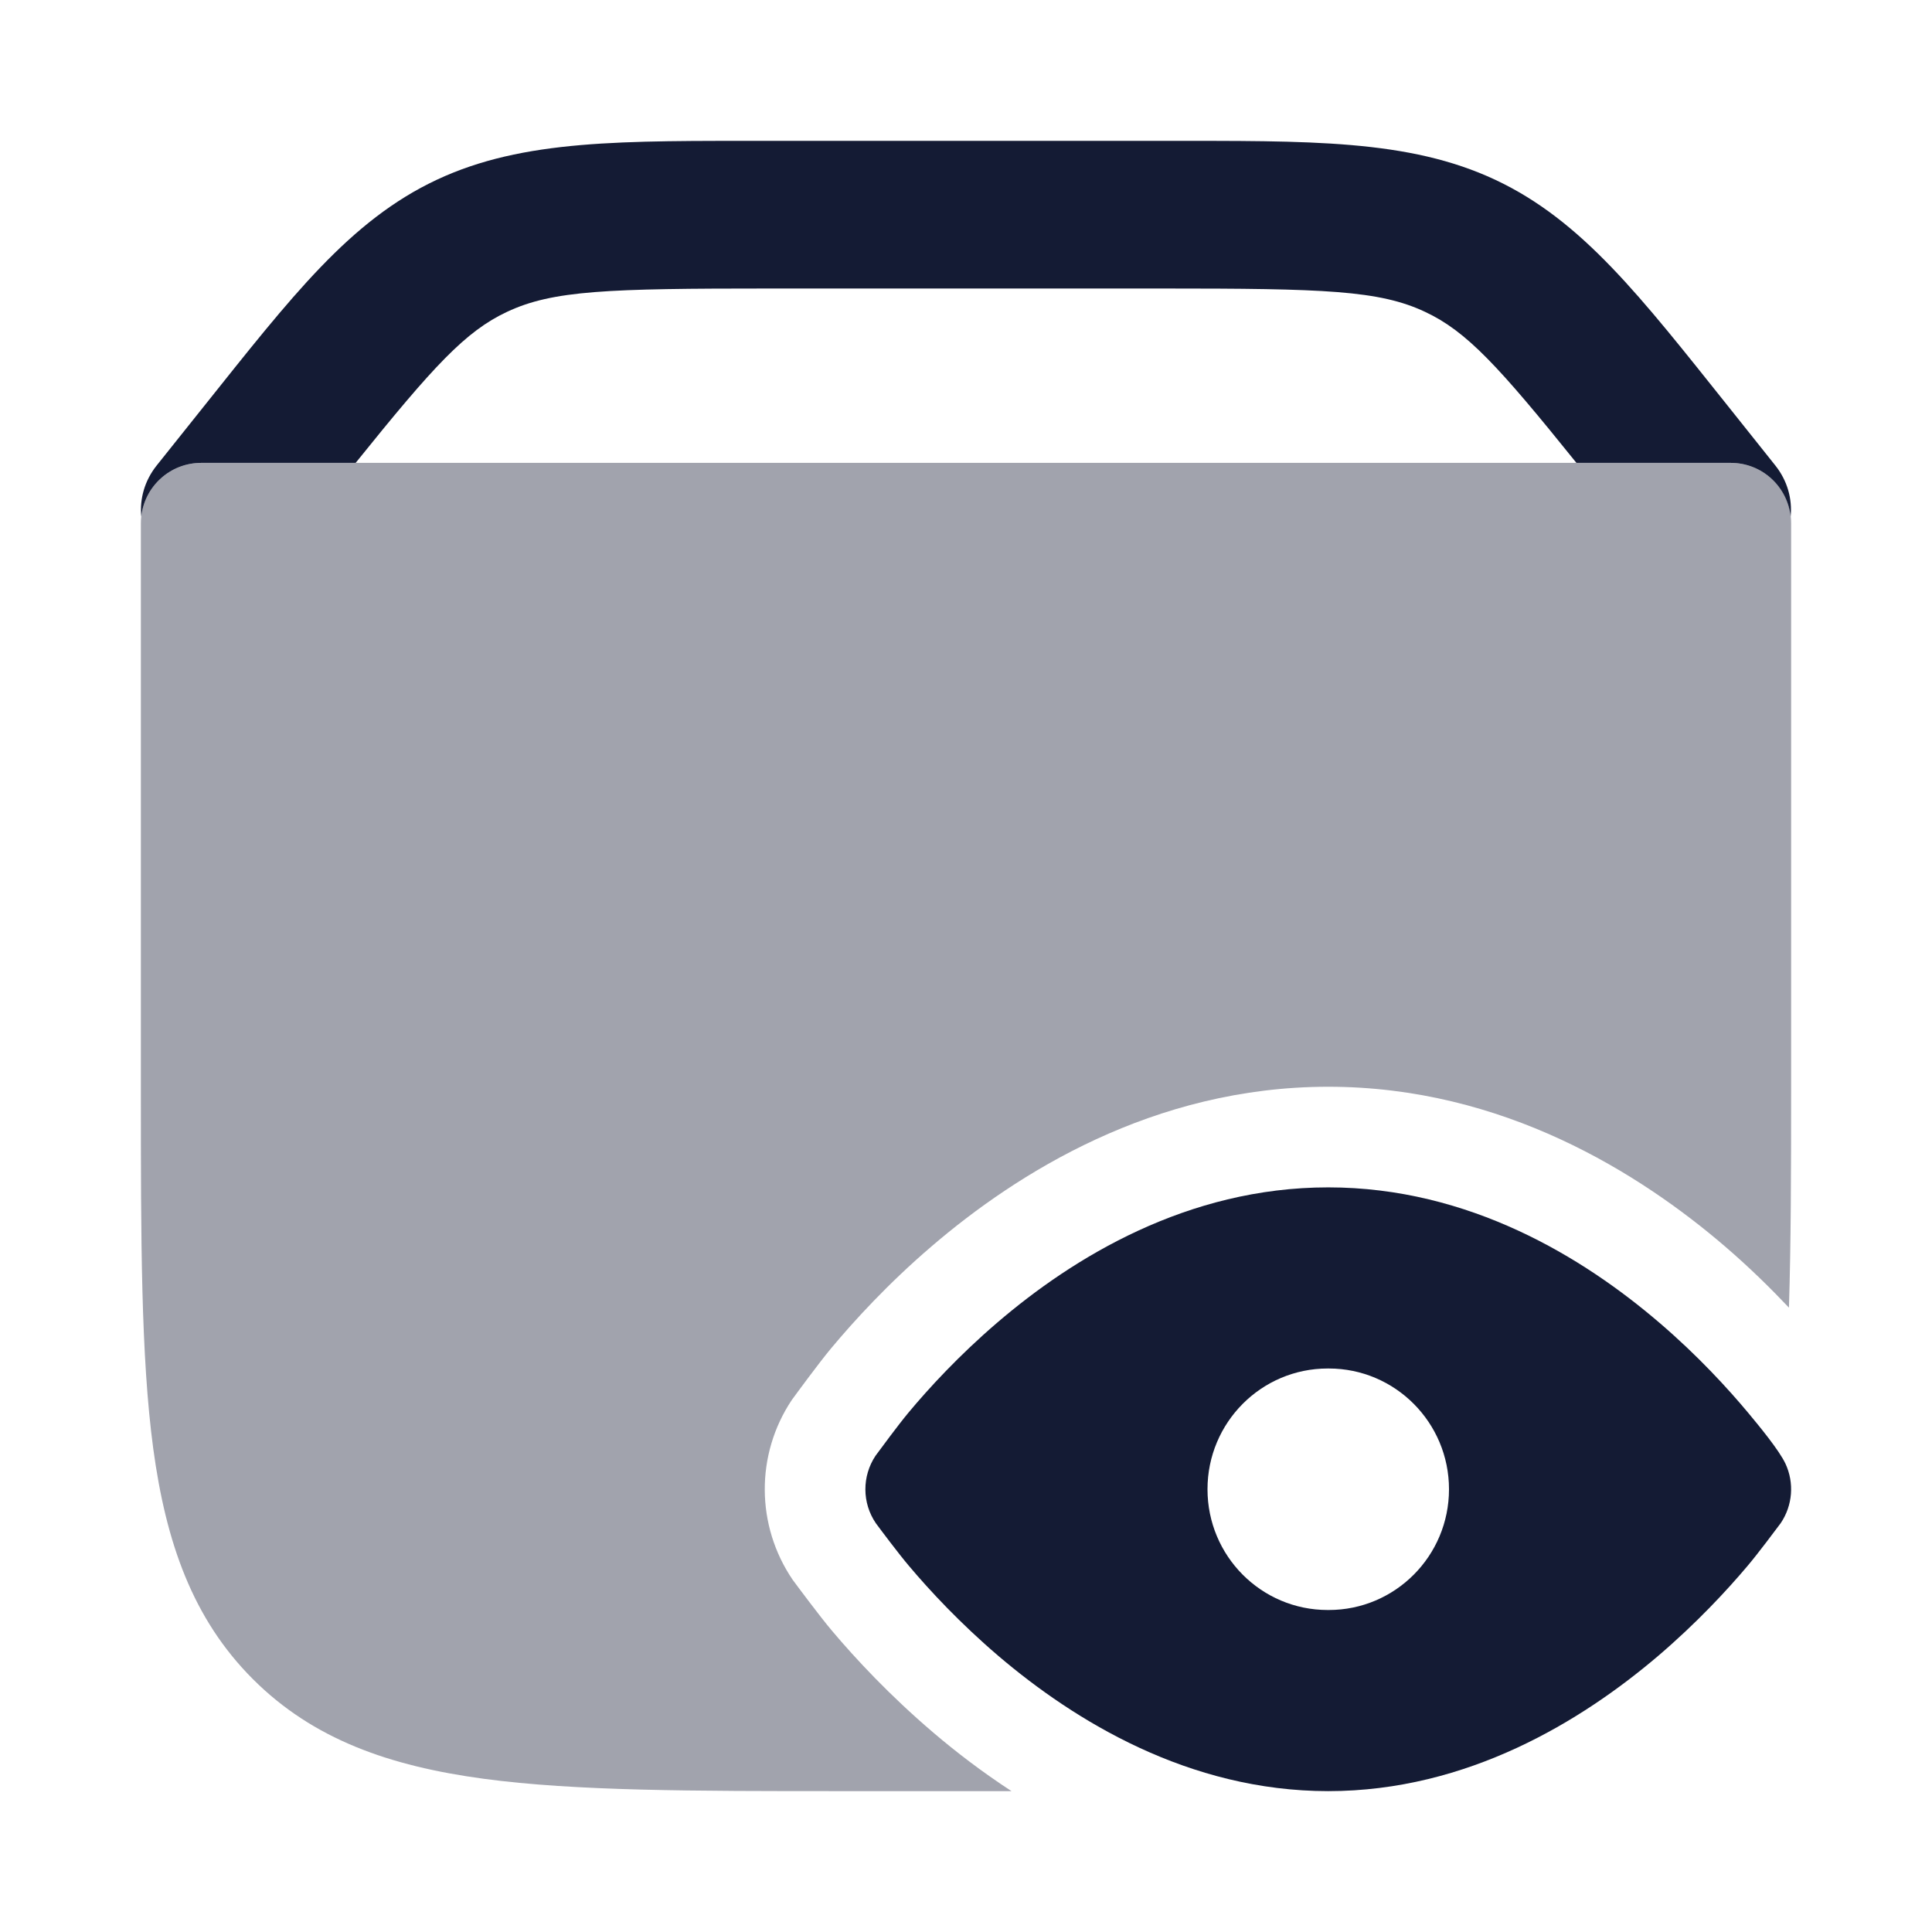 <svg width="24" height="24" viewBox="0 0 24 24" fill="none" xmlns="http://www.w3.org/2000/svg">
<path opacity="0.4" d="M21.5 5.75C21.914 5.75 22.25 6.086 22.25 6.5V13.55C22.25 14.559 22.248 15.454 22.223 16.244C21.996 16.004 21.731 15.743 21.427 15.482C20.376 14.581 18.676 13.5 16.5 13.5C14.324 13.5 12.624 14.581 11.573 15.482C11.032 15.945 10.611 16.406 10.323 16.751C10.166 16.94 9.893 17.313 9.836 17.391C9.384 18.068 9.389 18.952 9.847 19.625C9.905 19.703 10.179 20.073 10.337 20.26C10.627 20.604 11.052 21.061 11.594 21.523C11.872 21.76 12.197 22.01 12.565 22.25H10.45C8.609 22.25 7.151 22.25 6.011 22.097C4.838 21.939 3.89 21.607 3.142 20.859C2.393 20.11 2.061 19.162 1.903 17.99C1.75 16.849 1.75 15.391 1.75 13.55V6.5C1.75 6.086 2.086 5.75 2.5 5.75H21.5Z" fill="#141B34"/>
<path d="M16.5 14.75C18.253 14.75 19.672 15.624 20.613 16.431C21.09 16.839 21.462 17.246 21.717 17.551C21.844 17.704 22.1 18.012 22.18 18.183C22.29 18.42 22.27 18.701 22.12 18.922C22.051 19.014 21.837 19.301 21.708 19.453C21.451 19.758 21.074 20.164 20.596 20.572C19.652 21.375 18.234 22.25 16.5 22.25C14.766 22.25 13.348 21.375 12.404 20.572C11.926 20.164 11.549 19.758 11.292 19.453C11.163 19.301 10.949 19.015 10.88 18.922C10.708 18.67 10.707 18.338 10.876 18.084C10.944 17.992 11.156 17.704 11.283 17.551C11.537 17.246 11.911 16.839 12.387 16.431C13.328 15.624 14.747 14.75 16.5 14.75ZM16.493 17C15.668 17 15 17.672 15 18.5C15 19.329 15.668 20 16.493 20H16.507C17.331 20 18 19.329 18 18.5C18 17.672 17.331 17 16.507 17H16.493Z" fill="#141B34"/>
<path d="M14.44 1.75C16.258 1.75 17.497 1.728 18.576 2.234C19.655 2.741 20.379 3.684 21.47 5.05L22.055 5.784C22.205 5.973 22.265 6.198 22.244 6.416C22.202 6.041 21.886 5.75 21.5 5.75H19.583C18.615 4.547 18.219 4.116 17.703 3.874C17.133 3.606 16.454 3.584 14.44 3.584H9.56C7.546 3.584 6.868 3.606 6.298 3.874C5.782 4.116 5.386 4.547 4.418 5.75H2.5C2.114 5.75 1.797 6.041 1.755 6.416C1.734 6.198 1.795 5.973 1.945 5.784L2.531 5.05C3.622 3.684 4.345 2.741 5.424 2.234C6.503 1.728 7.741 1.75 9.56 1.75H14.44Z" fill="#141B34"/>
</svg>
